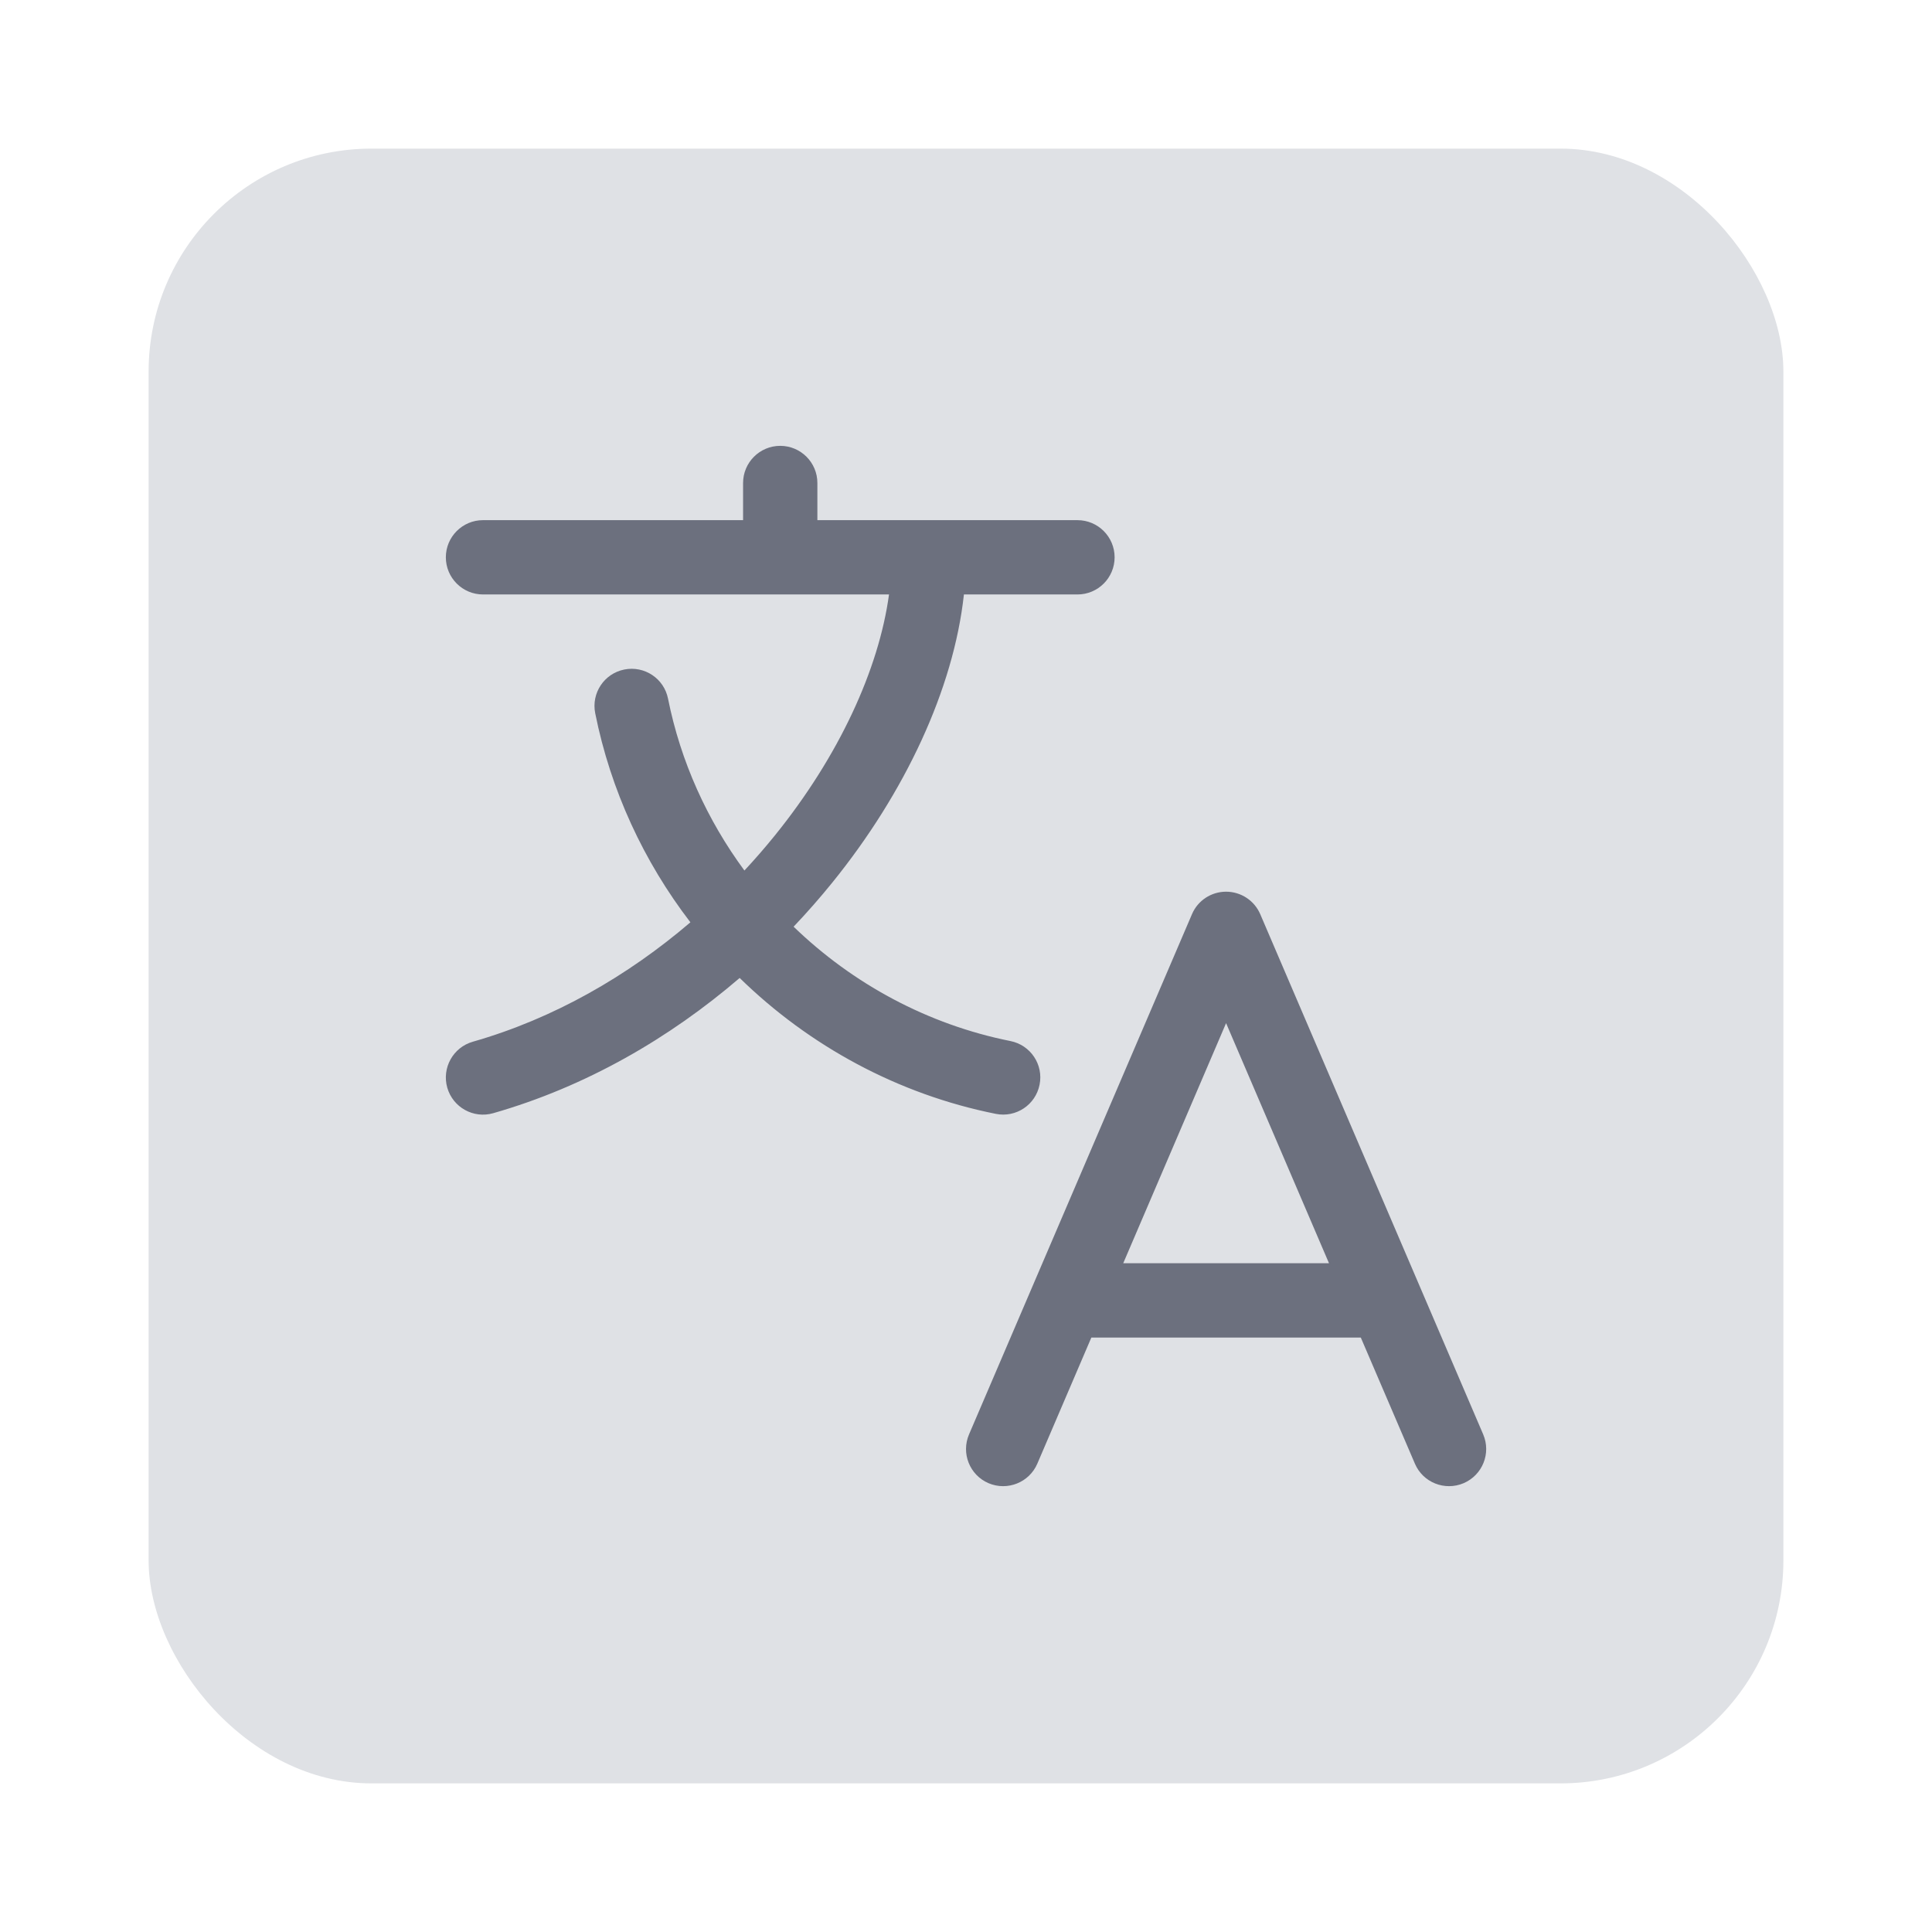 <svg width="26" height="26" viewBox="0 0 26 26" fill="none" xmlns="http://www.w3.org/2000/svg">
  <rect x="2" y="2" width="22" height="22" rx="3" fill="#DFE1E5"/>
  <path fill-rule="evenodd" clip-rule="evenodd"
        d="M11 6.5C11 6.224 10.776 6 10.5 6C10.224 6 10 6.224 10 6.5V7H6.5C6.224 7 6 7.224 6 7.5C6 7.776 6.224 8 6.5 8H10.5H11.964C11.827 9.005 11.292 10.176 10.424 11.248C10.295 11.407 10.16 11.563 10.018 11.715C9.518 11.037 9.16 10.251 8.99 9.402C8.936 9.131 8.673 8.956 8.402 9.01C8.131 9.064 7.956 9.327 8.01 9.598C8.218 10.637 8.665 11.596 9.291 12.412C8.45 13.132 7.455 13.707 6.363 14.019C6.097 14.095 5.944 14.372 6.019 14.637C6.095 14.903 6.372 15.057 6.637 14.981C7.889 14.623 9.013 13.969 9.954 13.161C10.889 14.074 12.081 14.726 13.402 14.99C13.673 15.044 13.936 14.869 13.99 14.598C14.045 14.327 13.869 14.064 13.598 14.01C12.483 13.787 11.475 13.239 10.68 12.471C10.863 12.278 11.037 12.08 11.201 11.877C12.18 10.668 12.833 9.273 12.972 8H14.5C14.776 8 15 7.776 15 7.5C15 7.224 14.776 7 14.5 7H12.5H11V6.5ZM16.96 12.303C16.881 12.119 16.7 12 16.5 12C16.3 12 16.119 12.119 16.041 12.303L13.898 17.303L13.041 19.303C12.932 19.557 13.049 19.851 13.303 19.96C13.557 20.068 13.851 19.951 13.96 19.697L14.687 18H18.313L19.041 19.697C19.149 19.951 19.443 20.068 19.697 19.96C19.951 19.851 20.069 19.557 19.96 19.303L19.103 17.303L16.96 12.303ZM16.5 13.769L17.885 17H15.116L16.5 13.769Z"
        fill="#6C707E"/>
</svg>
